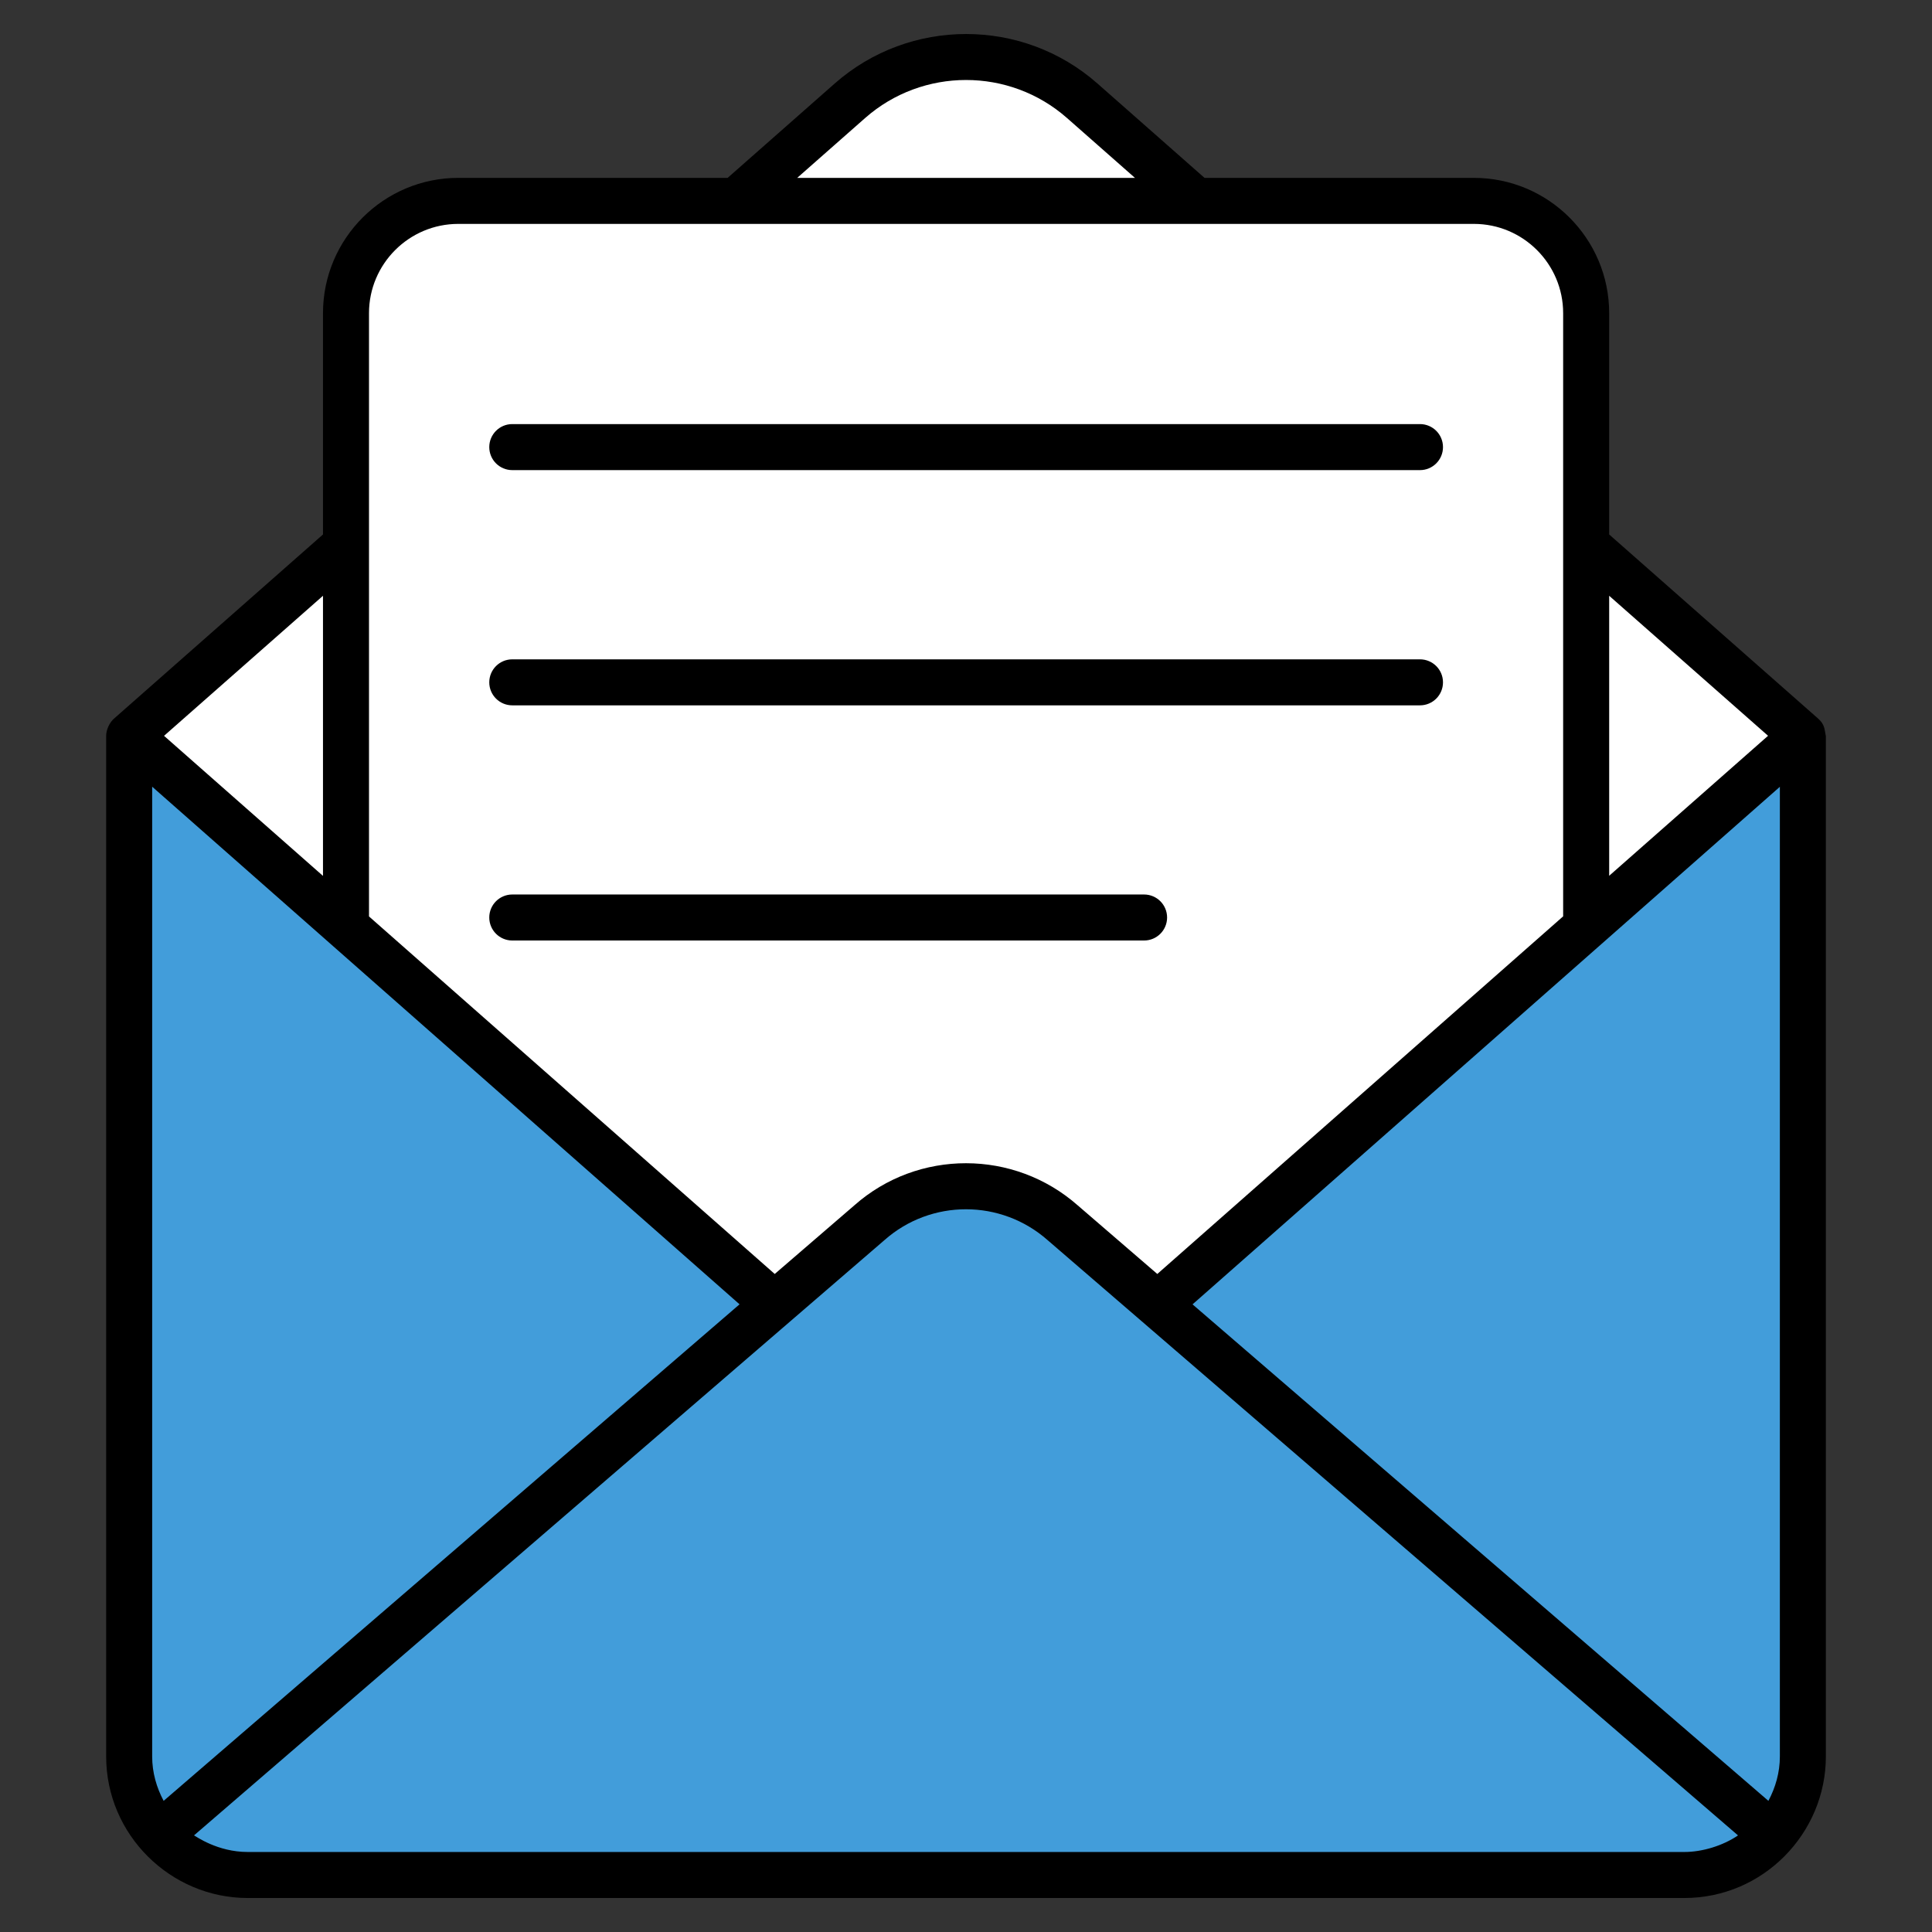 <svg width="118" height="118" viewBox="0 0 118 118" fill="none" xmlns="http://www.w3.org/2000/svg">
<rect x="0" y="0" width="118" height="118" fill="#333333" stroke="none"/>
<path d="M110.113 44.944L59.001 89.984L7.891 44.944L51.907 6.156C55.962 2.583 62.041 2.583 66.096 6.156L110.113 44.944Z" fill="white"/>
<path d="M96.878 19.127V89.982H21.133V19.127C21.133 15.34 24.203 12.27 27.99 12.27H90.02C93.808 12.27 96.878 15.34 96.878 19.127Z" fill="white"/>
<path d="M110.114 44.938V107.279C110.114 111.192 106.943 114.518 102.875 114.518H15.13C11.081 114.518 7.891 111.205 7.891 107.279V44.938L47.312 79.671L59.002 89.979L70.692 79.671L110.114 44.938Z" fill="#429DDA"/>
<path d="M108.277 112.077C106.973 113.572 105.029 114.516 102.871 114.516H15.126C12.967 114.516 11.034 113.572 9.719 112.077L47.308 79.67L53.097 74.679C56.469 71.701 61.527 71.701 64.899 74.679L70.688 79.67L108.277 112.077Z" fill="#429DDA"/>
<path d="M111.518 107.279V44.968C111.431 44.552 111.461 44.256 111.045 43.889L111.041 43.885C92.839 27.846 100.027 34.18 98.283 32.643V19.127C98.283 14.571 94.576 10.864 90.019 10.864H73.568L67.028 5.101C62.455 1.07 55.555 1.07 50.981 5.101L44.441 10.864H27.99C23.434 10.864 19.727 14.572 19.727 19.127V32.643L7.007 43.852C6.676 44.12 6.484 44.592 6.484 44.938V107.279C6.484 112.068 10.422 115.924 15.129 115.924H102.874C107.695 115.924 111.518 111.965 111.518 107.279ZM108.708 48.055V107.279C108.708 108.263 108.44 109.176 108.008 109.99L72.836 79.666L108.708 48.055ZM107.987 44.939L98.283 53.49V36.388L107.987 44.939ZM52.839 7.209C56.354 4.111 61.655 4.112 65.17 7.209L69.319 10.864H48.691L52.839 7.209ZM27.99 13.675H90.019C93.026 13.675 95.472 16.12 95.472 19.127V55.967L70.684 77.81L65.833 73.628C61.938 70.189 56.064 70.185 52.182 73.617L47.318 77.81L22.537 55.973V19.127C22.537 16.12 24.983 13.675 27.99 13.675ZM9.994 109.99C9.562 109.176 9.294 108.262 9.294 107.279V48.049L45.169 79.663L9.994 109.99ZM19.727 36.388V53.497L10.019 44.942L19.727 36.388ZM15.129 113.113C13.275 113.113 11.962 112.15 11.85 112.099L54.03 75.733C56.863 73.232 61.138 73.23 63.985 75.744L106.152 112.1C105.219 112.736 103.967 113.113 102.873 113.113H15.129Z" fill="black"/>
<path d="M31.288 28.713H86.728C87.504 28.713 88.133 28.084 88.133 27.308C88.133 26.531 87.504 25.902 86.728 25.902H31.288C30.512 25.902 29.883 26.531 29.883 27.308C29.883 28.084 30.512 28.713 31.288 28.713Z" fill="black"/>
<path d="M31.288 43.08H86.728C87.504 43.08 88.133 42.451 88.133 41.675C88.133 40.899 87.504 40.27 86.728 40.27H31.288C30.512 40.27 29.883 40.898 29.883 41.675C29.883 42.451 30.512 43.08 31.288 43.08Z" fill="black"/>
<path d="M31.288 57.443H69.877C70.653 57.443 71.282 56.814 71.282 56.038C71.282 55.262 70.653 54.633 69.877 54.633H31.288C30.512 54.633 29.883 55.262 29.883 56.038C29.883 56.814 30.512 57.443 31.288 57.443Z" fill="black"/>
</svg>
